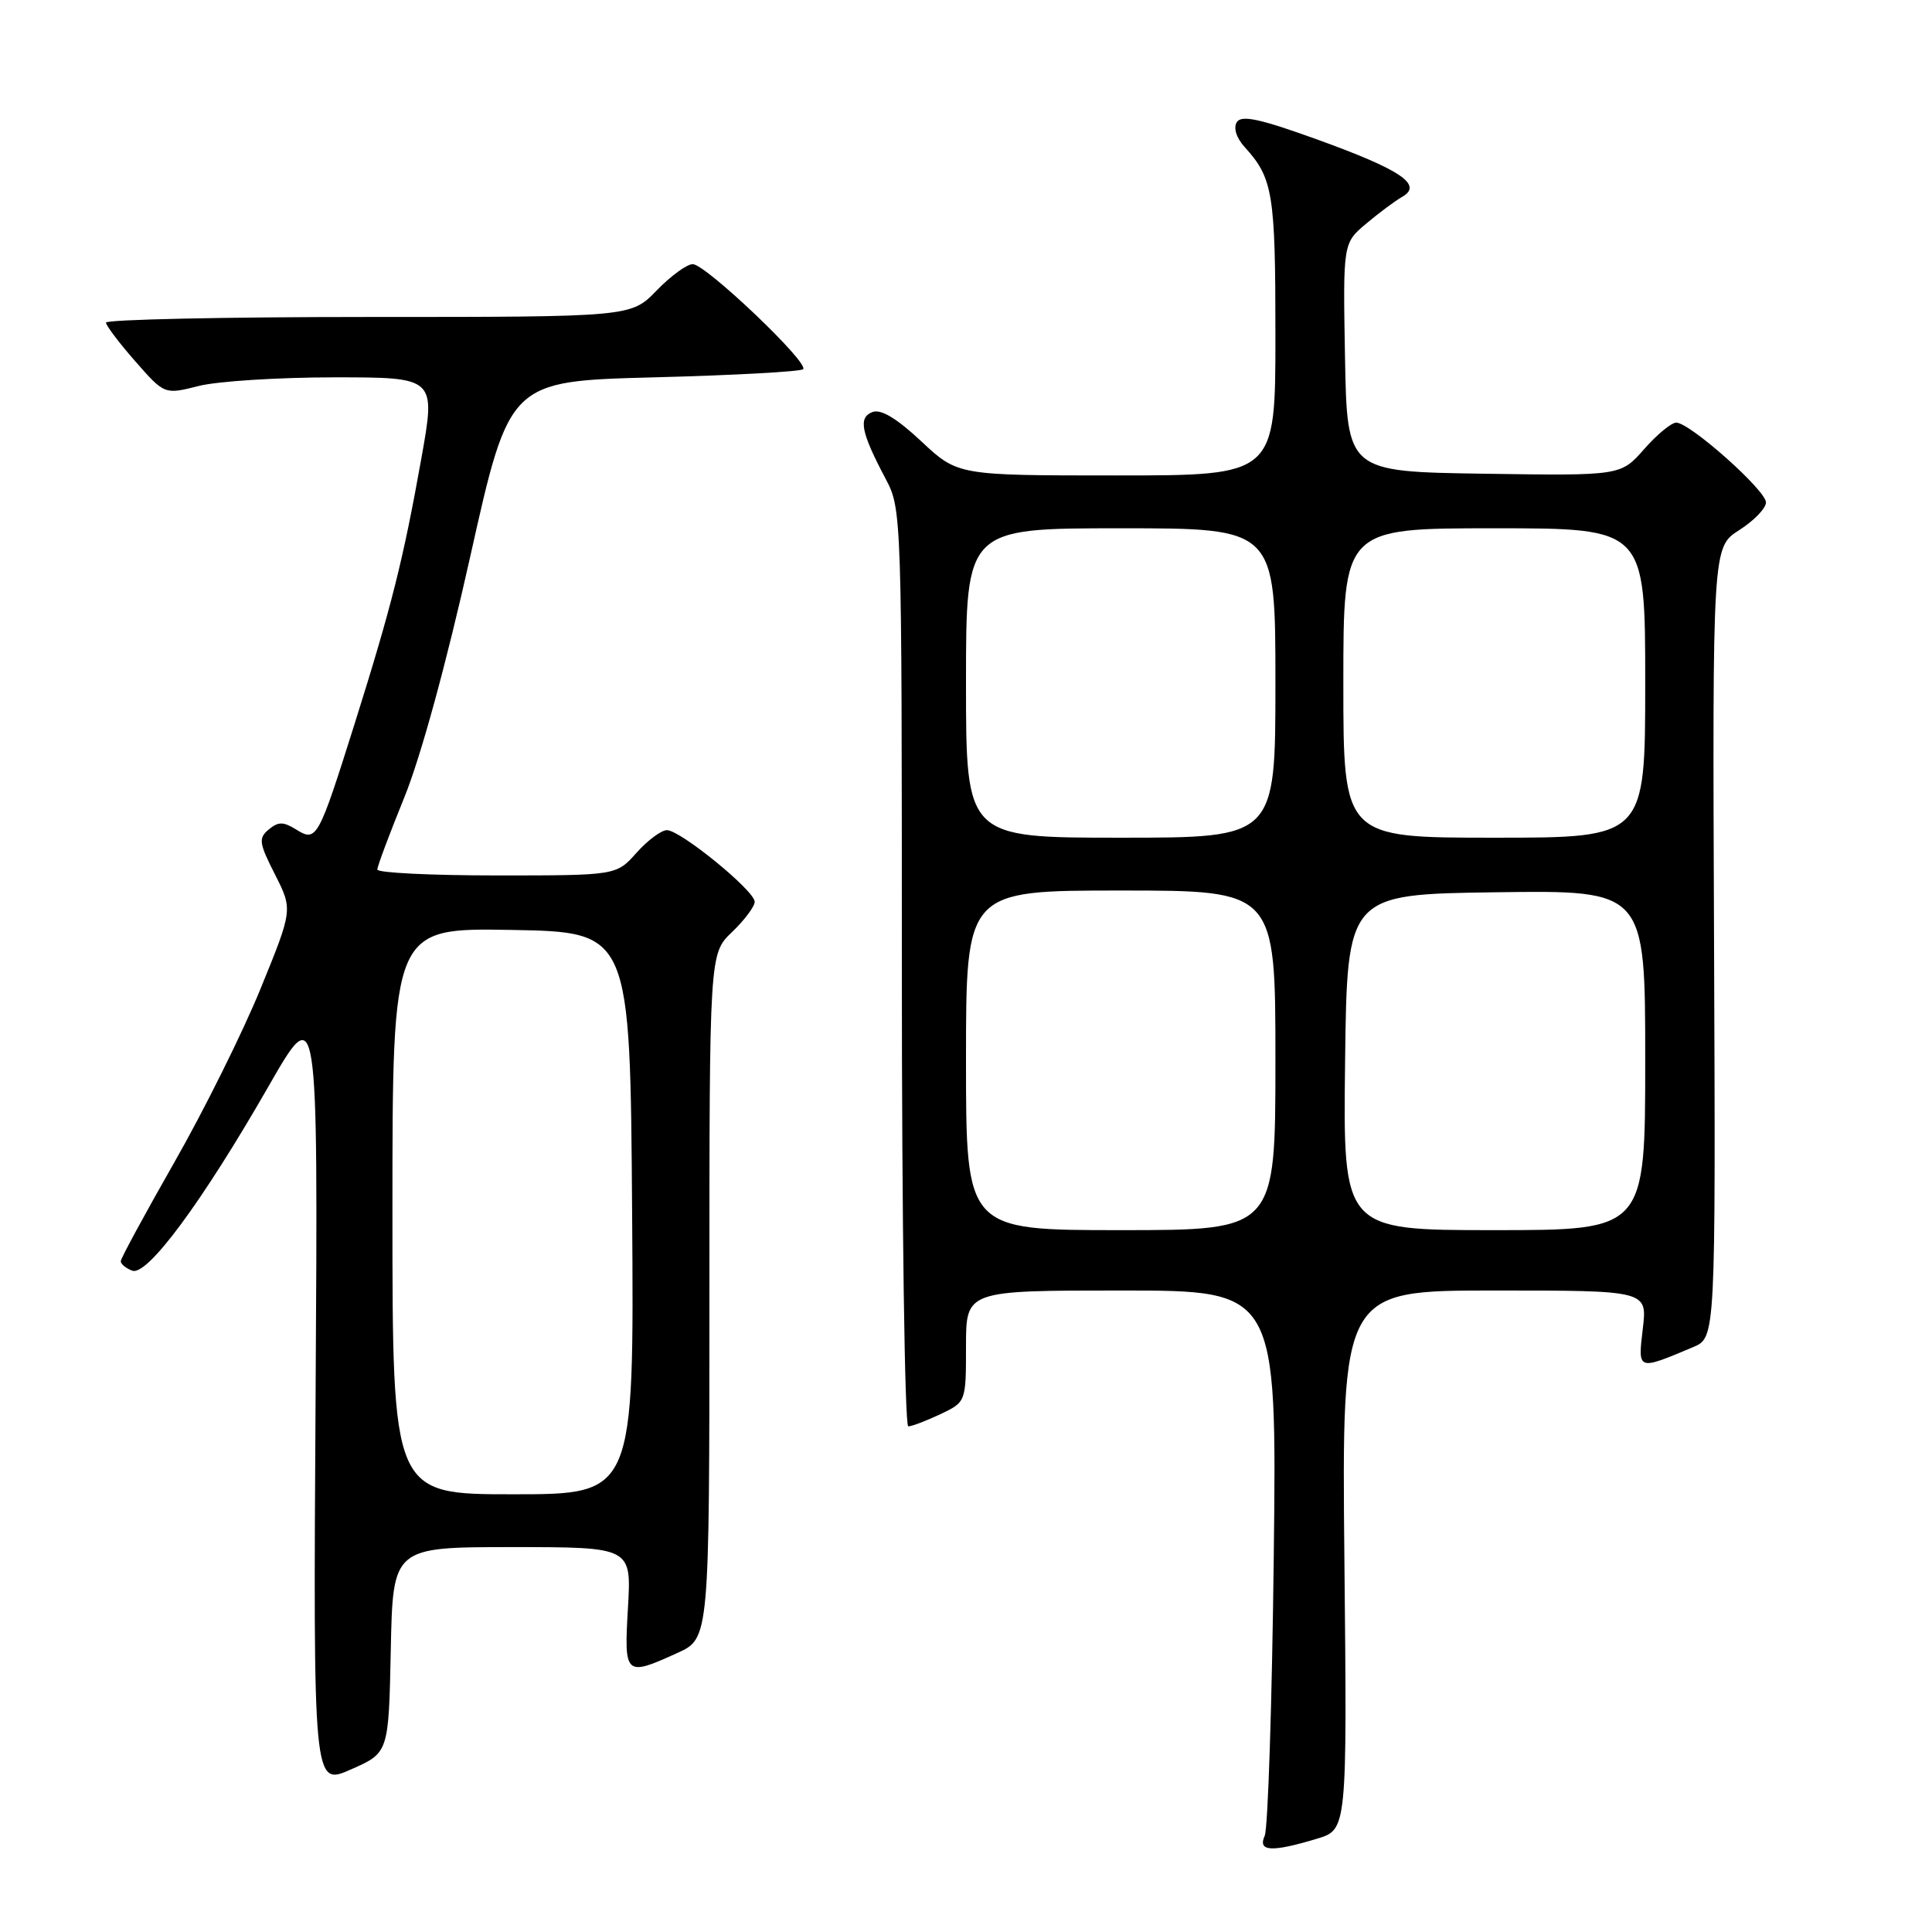 <?xml version="1.0" encoding="UTF-8" standalone="no"?>
<!DOCTYPE svg PUBLIC "-//W3C//DTD SVG 1.1//EN" "http://www.w3.org/Graphics/SVG/1.1/DTD/svg11.dtd" >
<svg xmlns="http://www.w3.org/2000/svg" xmlns:xlink="http://www.w3.org/1999/xlink" version="1.1" viewBox="0 0 256 256">
 <g >
 <path fill="currentColor"
d=" M 174.50 243.64 C 178.50 242.44 178.50 242.44 178.14 206.72 C 177.79 171.00 177.79 171.00 198.03 171.00 C 218.28 171.00 218.28 171.00 217.68 176.05 C 217.02 181.65 216.93 181.62 224.35 178.50 C 227.33 177.24 227.33 177.24 227.12 124.87 C 226.91 72.50 226.91 72.50 230.46 70.24 C 232.41 69.00 234.00 67.35 234.00 66.57 C 234.00 64.97 223.91 56.00 222.11 56.00 C 221.47 56.00 219.55 57.58 217.85 59.52 C 214.75 63.04 214.75 63.04 196.63 62.77 C 178.50 62.50 178.50 62.50 178.22 47.36 C 177.95 32.22 177.95 32.22 181.03 29.63 C 182.72 28.21 184.87 26.61 185.80 26.08 C 188.59 24.49 185.64 22.50 174.58 18.50 C 166.92 15.73 164.49 15.21 163.88 16.19 C 163.41 16.96 163.83 18.28 164.92 19.48 C 168.68 23.62 169.00 25.61 169.00 44.43 C 169.00 63.00 169.00 63.00 147.96 63.00 C 126.91 63.00 126.91 63.00 122.08 58.48 C 118.81 55.42 116.72 54.17 115.60 54.60 C 113.69 55.33 114.09 57.29 117.38 63.50 C 119.47 67.45 119.50 68.26 119.50 128.25 C 119.50 161.66 119.88 189.00 120.35 189.00 C 120.82 189.00 122.73 188.27 124.60 187.39 C 128.00 185.77 128.00 185.77 128.00 178.39 C 128.00 171.00 128.00 171.00 148.60 171.00 C 169.19 171.00 169.19 171.00 168.78 206.25 C 168.55 225.64 168.01 242.29 167.58 243.25 C 166.63 245.35 168.48 245.46 174.50 243.64 Z  M 51.78 218.63 C 52.06 205.00 52.06 205.00 67.86 205.00 C 83.67 205.00 83.67 205.00 83.21 213.00 C 82.68 222.06 82.81 222.18 89.75 219.03 C 94.00 217.10 94.00 217.10 94.00 171.74 C 94.00 126.37 94.00 126.37 97.00 123.50 C 98.65 121.92 100.00 120.11 100.00 119.49 C 100.00 118.03 90.16 110.00 88.37 110.00 C 87.63 110.00 85.81 111.35 84.34 113.00 C 81.67 116.00 81.67 116.00 65.83 116.00 C 57.13 116.00 50.00 115.65 50.00 115.22 C 50.00 114.78 51.61 110.49 53.57 105.67 C 55.75 100.32 59.16 87.85 62.32 73.70 C 67.50 50.50 67.50 50.50 86.67 50.00 C 97.21 49.73 106.10 49.24 106.42 48.92 C 107.25 48.09 93.49 35.00 91.79 35.00 C 91.02 35.00 88.87 36.57 87.00 38.50 C 83.61 42.00 83.61 42.00 48.80 42.00 C 29.66 42.00 14.02 42.34 14.04 42.75 C 14.07 43.16 15.82 45.48 17.94 47.89 C 21.80 52.29 21.80 52.29 26.34 51.14 C 28.84 50.51 36.93 50.00 44.32 50.00 C 57.75 50.00 57.75 50.00 55.83 60.75 C 53.41 74.30 51.87 80.39 46.96 96.00 C 42.16 111.22 41.95 111.61 39.22 109.90 C 37.54 108.86 36.87 108.86 35.61 109.91 C 34.23 111.06 34.31 111.69 36.43 115.86 C 38.80 120.53 38.80 120.53 34.52 131.02 C 32.17 136.78 27.04 147.11 23.12 153.98 C 19.21 160.84 16.00 166.75 16.00 167.12 C 16.00 167.49 16.68 168.05 17.52 168.37 C 19.50 169.13 26.76 159.32 35.55 144.00 C 42.14 132.50 42.14 132.50 41.82 184.58 C 41.50 236.67 41.50 236.67 46.50 234.46 C 51.50 232.26 51.50 232.26 51.78 218.63 Z  M 128.00 140.50 C 128.00 118.00 128.00 118.00 148.50 118.00 C 169.00 118.00 169.00 118.00 169.00 140.50 C 169.00 163.00 169.00 163.00 148.50 163.00 C 128.00 163.00 128.00 163.00 128.00 140.50 Z  M 178.23 140.75 C 178.50 118.50 178.50 118.50 198.25 118.23 C 218.00 117.96 218.00 117.96 218.00 140.48 C 218.00 163.00 218.00 163.00 197.98 163.00 C 177.96 163.00 177.96 163.00 178.23 140.75 Z  M 128.00 90.50 C 128.00 70.00 128.00 70.00 148.50 70.00 C 169.00 70.00 169.00 70.00 169.00 90.50 C 169.00 111.00 169.00 111.00 148.50 111.00 C 128.00 111.00 128.00 111.00 128.00 90.50 Z  M 178.00 90.50 C 178.00 70.00 178.00 70.00 198.00 70.00 C 218.00 70.00 218.00 70.00 218.00 90.50 C 218.00 111.00 218.00 111.00 198.00 111.00 C 178.00 111.00 178.00 111.00 178.00 90.50 Z  M 52.00 160.47 C 52.00 122.95 52.00 122.95 67.75 123.22 C 83.50 123.50 83.50 123.50 83.76 160.75 C 84.02 198.00 84.02 198.00 68.01 198.00 C 52.00 198.00 52.00 198.00 52.00 160.47 Z "/>
</g>
</svg>